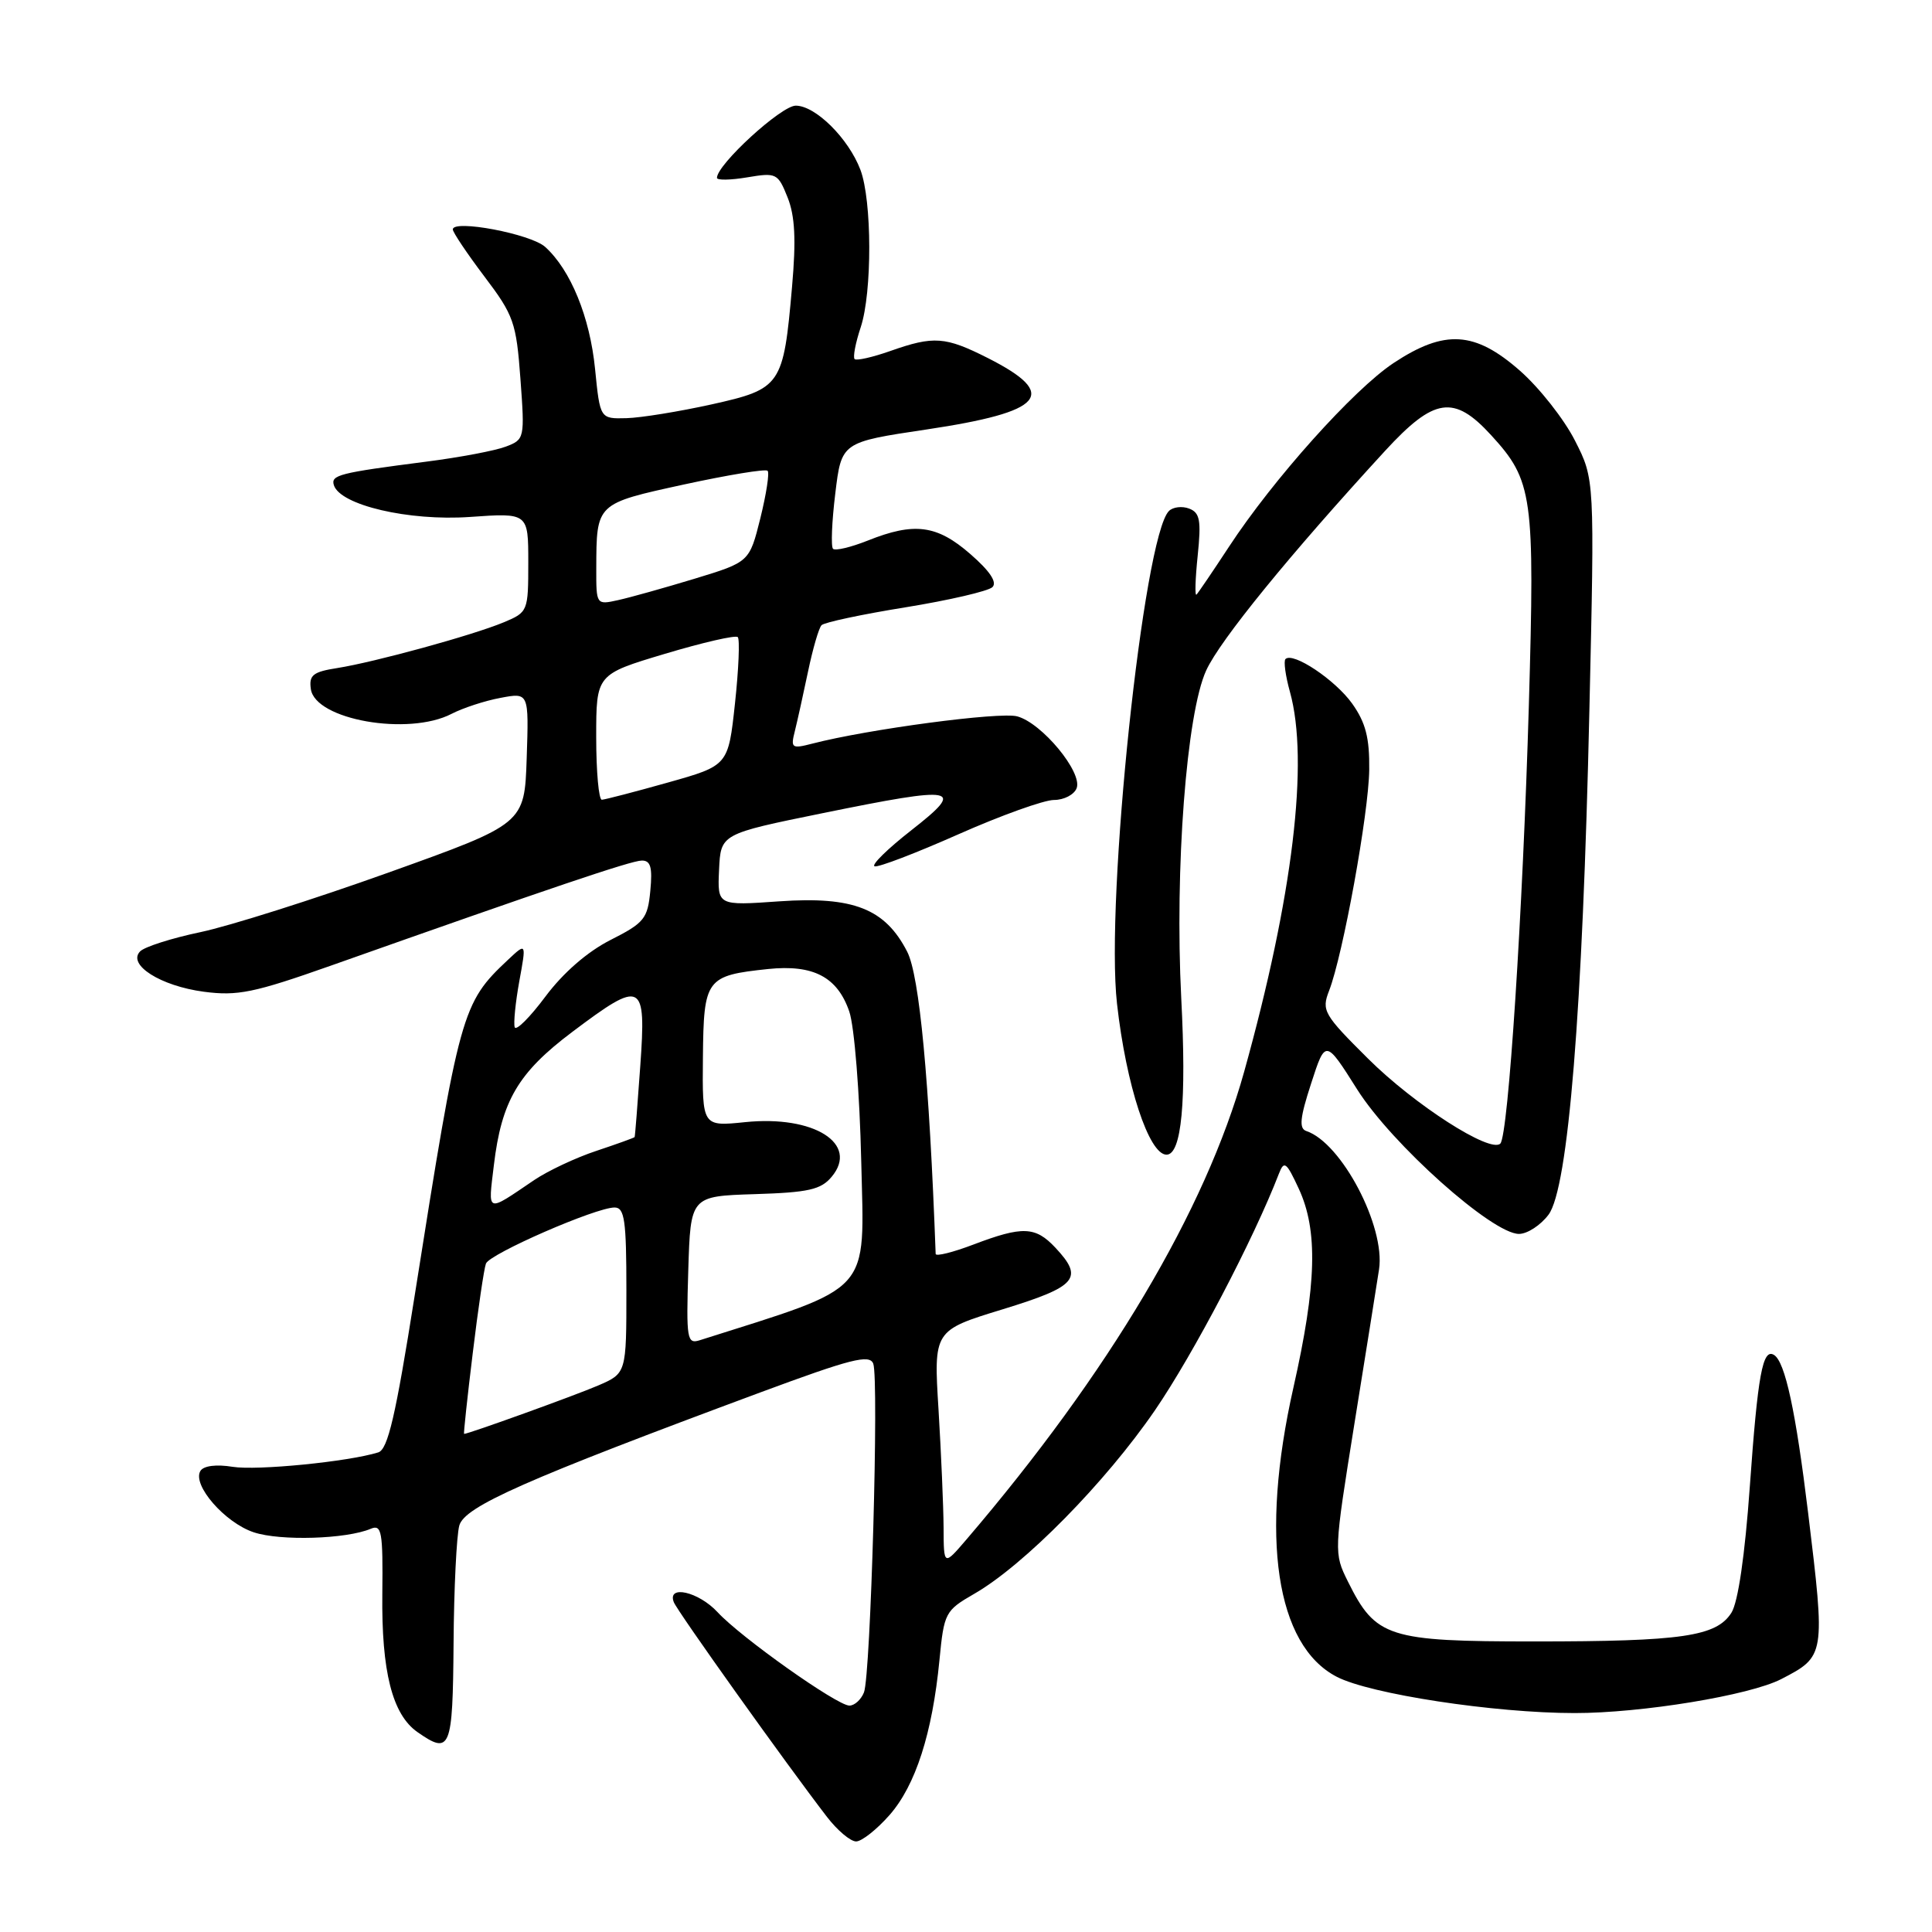 <?xml version="1.0" encoding="UTF-8" standalone="no"?>
<!DOCTYPE svg PUBLIC "-//W3C//DTD SVG 1.1//EN" "http://www.w3.org/Graphics/SVG/1.1/DTD/svg11.dtd" >
<svg xmlns="http://www.w3.org/2000/svg" xmlns:xlink="http://www.w3.org/1999/xlink" version="1.1" viewBox="0 0 256 256">
 <g >
 <path fill="currentColor"
d=" M 117.87 240.50 C 121.32 236.57 123.54 229.67 124.48 219.99 C 125.09 213.69 125.24 213.41 129.09 211.19 C 135.70 207.39 146.48 196.43 153.03 186.88 C 158.15 179.40 166.12 164.19 169.47 155.50 C 170.15 153.74 170.46 153.98 172.09 157.50 C 174.66 163.04 174.47 170.19 171.38 183.88 C 166.92 203.66 169.07 218.01 177.12 222.18 C 181.52 224.47 198.01 226.99 208.64 226.99 C 217.52 227.00 231.86 224.64 236.02 222.49 C 241.86 219.47 241.88 219.37 239.59 200.50 C 237.95 187.00 236.54 180.45 235.07 179.54 C 233.56 178.61 232.92 182.11 231.86 196.97 C 231.21 206.11 230.30 212.32 229.42 213.70 C 227.42 216.84 222.88 217.50 203.32 217.50 C 183.91 217.50 182.29 216.98 178.61 209.57 C 176.73 205.78 176.74 205.66 179.47 188.63 C 180.99 179.21 182.45 170.01 182.73 168.20 C 183.59 162.52 177.76 151.42 173.10 149.87 C 172.11 149.54 172.24 148.14 173.73 143.57 C 175.63 137.70 175.63 137.70 179.83 144.35 C 184.41 151.60 197.74 163.50 201.27 163.50 C 202.38 163.50 204.14 162.35 205.19 160.95 C 207.80 157.45 209.71 133.97 210.60 94.20 C 211.30 63.50 211.30 63.50 208.69 58.38 C 207.26 55.56 203.99 51.40 201.41 49.13 C 195.43 43.87 191.43 43.62 184.66 48.10 C 179.37 51.60 168.69 63.52 162.85 72.44 C 160.71 75.70 158.77 78.56 158.54 78.79 C 158.31 79.02 158.38 76.70 158.70 73.63 C 159.18 68.95 159.00 67.94 157.57 67.39 C 156.63 67.03 155.42 67.18 154.89 67.71 C 151.52 71.08 146.45 119.19 148.01 133.00 C 149.22 143.81 152.24 153.00 154.57 153.00 C 156.57 153.00 157.23 145.95 156.52 132.24 C 155.65 115.13 157.21 94.52 159.83 88.83 C 161.67 84.81 170.91 73.48 183.52 59.75 C 190.04 52.66 192.65 52.27 197.59 57.67 C 203.11 63.70 203.38 65.64 202.58 93.47 C 201.78 120.82 199.86 150.48 198.80 151.53 C 197.48 152.85 187.41 146.38 181.28 140.28 C 175.39 134.43 175.09 133.90 176.11 131.28 C 177.95 126.54 181.36 107.78 181.43 102.00 C 181.48 97.77 180.96 95.75 179.17 93.23 C 176.93 90.09 171.32 86.34 170.33 87.33 C 170.07 87.60 170.33 89.54 170.92 91.66 C 173.48 100.85 171.31 118.83 164.86 142.00 C 159.74 160.36 146.94 181.92 128.05 204.00 C 125.05 207.50 125.05 207.50 125.03 202.41 C 125.01 199.60 124.71 192.58 124.36 186.80 C 123.71 176.29 123.71 176.29 132.86 173.49 C 142.73 170.46 143.65 169.38 139.83 165.31 C 137.19 162.50 135.49 162.44 129.01 164.90 C 126.25 165.95 123.99 166.51 123.98 166.15 C 123.13 143.09 121.84 129.30 120.21 126.11 C 117.29 120.41 113.09 118.75 103.28 119.43 C 95.06 120.01 95.06 120.01 95.28 115.25 C 95.50 110.50 95.50 110.50 109.00 107.75 C 126.91 104.10 128.03 104.32 120.76 110.01 C 117.60 112.48 115.41 114.63 115.89 114.79 C 116.37 114.96 121.37 113.04 127.01 110.54 C 132.65 108.04 138.34 106.00 139.66 106.00 C 140.98 106.00 142.33 105.30 142.66 104.44 C 143.47 102.34 138.05 95.79 134.78 94.92 C 132.46 94.30 115.01 96.62 107.61 98.54 C 104.91 99.24 104.75 99.12 105.32 96.88 C 105.65 95.55 106.44 92.00 107.07 88.98 C 107.70 85.97 108.50 83.20 108.86 82.84 C 109.21 82.47 114.22 81.40 120.00 80.47 C 125.78 79.53 130.95 78.33 131.50 77.80 C 132.16 77.16 131.16 75.66 128.58 73.42 C 124.15 69.55 121.15 69.16 114.98 71.63 C 112.74 72.52 110.68 73.01 110.38 72.72 C 110.09 72.43 110.22 69.13 110.68 65.39 C 111.50 58.59 111.50 58.59 122.76 56.91 C 138.41 54.57 140.40 52.26 130.91 47.45 C 125.25 44.59 123.73 44.48 117.97 46.51 C 115.61 47.34 113.49 47.82 113.24 47.58 C 113.00 47.33 113.36 45.43 114.05 43.36 C 115.58 38.73 115.55 26.58 114.01 22.50 C 112.43 18.34 108.06 14.00 105.44 14.00 C 103.52 14.00 95.00 21.80 95.00 23.57 C 95.00 23.90 96.81 23.87 99.01 23.50 C 102.87 22.85 103.08 22.95 104.36 26.16 C 105.34 28.61 105.50 31.76 104.95 38.00 C 103.81 51.10 103.51 51.53 94.31 53.58 C 90.01 54.53 84.93 55.36 83.01 55.41 C 79.51 55.50 79.51 55.50 78.85 48.90 C 78.17 42.02 75.61 35.76 72.24 32.72 C 70.33 30.99 60.00 29.04 60.00 30.40 C 60.00 30.78 61.88 33.58 64.18 36.63 C 68.08 41.78 68.41 42.73 68.96 50.20 C 69.54 58.09 69.51 58.24 67.02 59.18 C 65.64 59.71 60.90 60.61 56.50 61.17 C 44.93 62.66 43.82 62.94 44.24 64.29 C 45.09 66.94 54.16 69.06 62.25 68.50 C 70.00 67.95 70.00 67.95 70.00 74.53 C 70.00 81.00 69.95 81.12 66.75 82.46 C 62.62 84.18 49.67 87.73 44.69 88.52 C 41.48 89.02 40.92 89.46 41.19 91.31 C 41.77 95.38 54.11 97.55 59.83 94.59 C 61.34 93.81 64.26 92.85 66.33 92.47 C 70.08 91.76 70.08 91.76 69.79 100.46 C 69.50 109.16 69.50 109.16 51.50 115.61 C 41.60 119.16 30.38 122.71 26.57 123.51 C 22.75 124.31 19.15 125.46 18.57 126.06 C 16.83 127.83 21.28 130.65 27.01 131.41 C 31.47 132.00 33.66 131.55 43.82 127.96 C 73.01 117.63 83.61 114.05 85.03 114.03 C 86.21 114.01 86.47 114.91 86.17 118.04 C 85.82 121.73 85.37 122.29 80.90 124.55 C 77.84 126.10 74.63 128.89 72.27 132.05 C 70.21 134.81 68.38 136.64 68.20 136.11 C 68.03 135.58 68.30 132.84 68.81 130.02 C 69.75 124.89 69.75 124.89 67.31 127.18 C 61.19 132.93 60.91 133.96 54.94 171.72 C 52.42 187.64 51.40 192.05 50.12 192.45 C 46.13 193.69 34.06 194.88 30.82 194.36 C 28.67 194.01 26.98 194.22 26.56 194.90 C 25.42 196.74 29.79 201.77 33.63 203.04 C 37.15 204.21 45.90 203.94 49.13 202.57 C 50.58 201.96 50.75 202.94 50.66 211.19 C 50.54 221.48 51.98 227.17 55.30 229.50 C 59.69 232.57 59.99 231.84 60.10 217.75 C 60.15 210.46 60.50 203.44 60.86 202.14 C 61.57 199.61 69.61 196.06 100.81 184.48 C 112.73 180.06 115.22 179.42 115.71 180.69 C 116.48 182.70 115.37 222.00 114.48 224.25 C 114.10 225.21 113.23 226.00 112.55 226.00 C 110.92 226.00 98.17 216.97 95.08 213.62 C 92.57 210.91 88.38 209.95 89.28 212.29 C 89.75 213.51 104.22 233.79 109.58 240.75 C 110.96 242.54 112.69 244.00 113.44 244.00 C 114.18 244.00 116.18 242.42 117.87 240.50 Z  M 62.64 179.31 C 63.35 173.43 64.14 168.08 64.39 167.43 C 64.89 166.13 78.94 160.00 81.43 160.00 C 82.76 160.00 83.00 161.67 83.00 170.99 C 83.00 181.97 83.00 181.97 79.25 183.59 C 76.21 184.90 62.08 190.00 61.49 190.00 C 61.41 190.00 61.92 185.19 62.64 179.31 Z  M 91.20 168.33 C 91.50 158.50 91.50 158.50 100.00 158.23 C 107.12 158.01 108.78 157.64 110.20 155.93 C 113.87 151.55 107.85 147.75 98.73 148.69 C 93.05 149.27 93.05 149.27 93.14 140.11 C 93.24 129.68 93.54 129.27 101.78 128.40 C 107.76 127.78 110.95 129.44 112.53 134.02 C 113.21 136.00 113.91 144.76 114.12 153.93 C 114.53 171.69 115.83 170.26 92.75 177.58 C 91.03 178.13 90.92 177.51 91.20 168.33 Z  M 65.44 154.39 C 66.46 145.87 68.65 142.14 75.81 136.75 C 85.12 129.74 85.64 130.00 84.84 141.25 C 84.48 146.34 84.15 150.58 84.09 150.67 C 84.04 150.76 81.77 151.58 79.04 152.49 C 76.31 153.39 72.60 155.14 70.79 156.36 C 64.35 160.72 64.67 160.84 65.44 154.39 Z  M 79.00 97.68 C 79.00 89.36 79.00 89.36 88.12 86.63 C 93.13 85.13 97.47 84.13 97.76 84.42 C 98.04 84.71 97.88 88.66 97.39 93.19 C 96.50 101.44 96.50 101.44 88.50 103.69 C 84.10 104.93 80.16 105.95 79.75 105.97 C 79.34 105.99 79.00 102.26 79.00 97.68 Z  M 79.01 75.33 C 79.04 66.66 78.94 66.75 90.66 64.19 C 96.47 62.93 101.44 62.11 101.71 62.38 C 101.98 62.64 101.54 65.47 100.75 68.67 C 99.30 74.47 99.30 74.47 92.05 76.68 C 88.06 77.89 83.50 79.17 81.90 79.52 C 79.01 80.16 79.00 80.14 79.01 75.33 Z "/>
</g>
</svg>